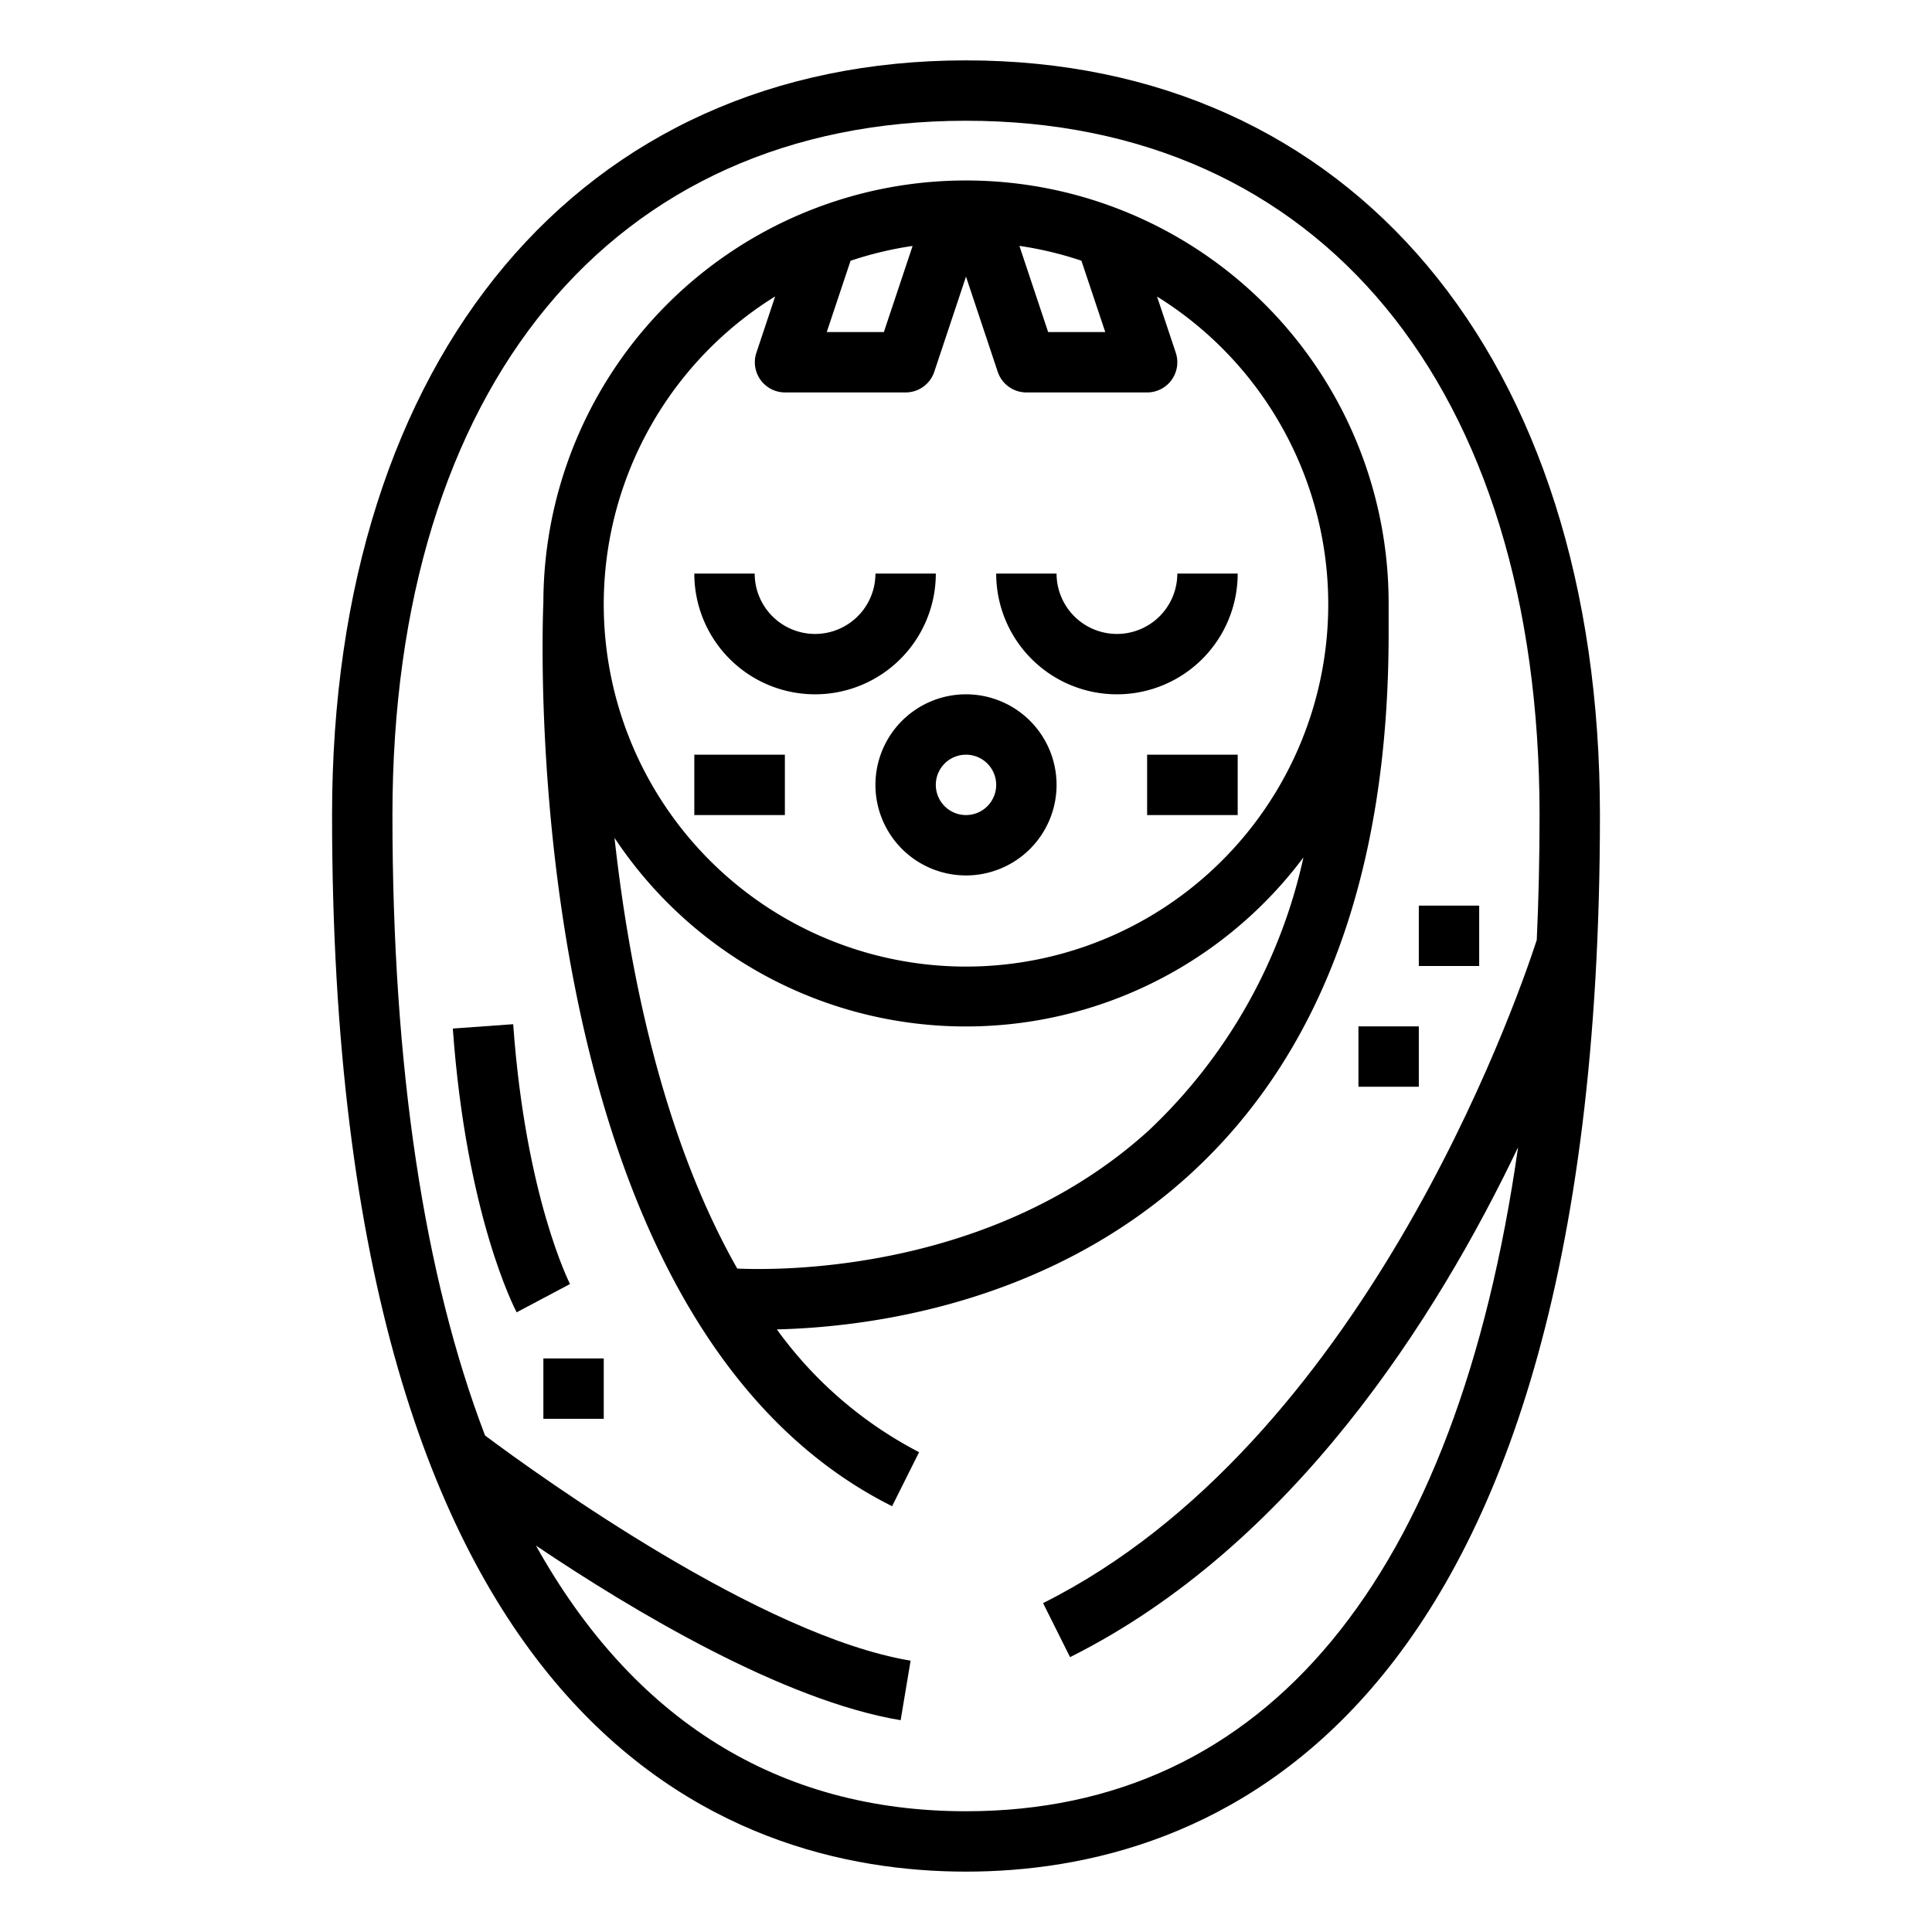 <svg height="512" viewBox="0 0 64 64" width="512"
  xmlns="http://www.w3.org/2000/svg">
  <g id="outline">
    <path d="m32 62c7.843 0 21-4.547 21-35 0-15.187-8.243-25-21-25s-21 9.813-21 25c0 30.453 13.157 35 21 35zm-15.932-14.447c-2.017-5.283-3.068-12.173-3.068-20.553 0-14.187 7.28-23 19-23s19 8.813 19 23q0 2.136-.093 4.14c-.727 2.227-5.794 16.686-16.354 21.965l.894 1.79c7.386-3.693 12.161-11.274 14.841-16.89-2.03 14.278-8.346 21.995-18.288 21.995-6.225 0-11.026-3.031-14.246-8.8 3.24 2.18 8.2 5.137 12.081 5.784l.33-1.972c-4.942-.822-12.229-6.065-14.097-7.459z"/>
    <path d="m27 23a4 4 0 0 0 4-4h-2a2 2 0 0 1 -4 0h-2a4 4 0 0 0 4 4z"/>
    <path d="m37 23a4 4 0 0 0 4-4h-2a2 2 0 0 1 -4 0h-2a4 4 0 0 0 4 4z"/>
    <path d="m38 25h3v2h-3z"/>
    <path d="m23 25h3v2h-3z"/>
    <path d="m29 26a3 3 0 1 0 3-3 3 3 0 0 0 -3 3zm3-1a1 1 0 1 1 -1 1 1 1 0 0 1 1-1z"/>
    <path d="m25.734 44.038c2.957-.07 8.914-.8 13.658-5.112 4.385-3.987 6.608-10.018 6.608-17.926v-1a14 14 0 0 0 -28-.043c-.042.965-.885 23.719 11.552 29.938l.894-1.79a13.431 13.431 0 0 1 -4.712-4.067zm10.09-35.4.789 2.362h-1.892l-.952-2.855a11.884 11.884 0 0 1 2.055.491zm-7.648 0a11.884 11.884 0 0 1 2.055-.491l-.952 2.853h-1.892zm-2.5 1.188-.62 1.86a1 1 0 0 0 .944 1.314h4a1 1 0 0 0 .949-.684l1.051-3.153 1.051 3.153a1 1 0 0 0 .949.684h4a1 1 0 0 0 .949-1.316l-.62-1.86a12 12 0 1 1 -12.658 0zm-1.252 32.2c-2.475-4.356-3.582-9.856-4.067-14.27a13.965 13.965 0 0 0 22.821.647 17.611 17.611 0 0 1 -5.111 9.033c-5.135 4.674-12.1 4.655-13.648 4.587z"/>
    <path d="m18 45h2v2h-2z"/>
    <path d="m17 33.928-2 .144c.448 6.2 2.047 9.27 2.115 9.4l1.767-.937c-.012-.03-1.471-2.876-1.882-8.607z"/>
    <path d="m47 30h2v2h-2z"/>
    <path d="m45 34h2v2h-2z"/>
  </g>
</svg>